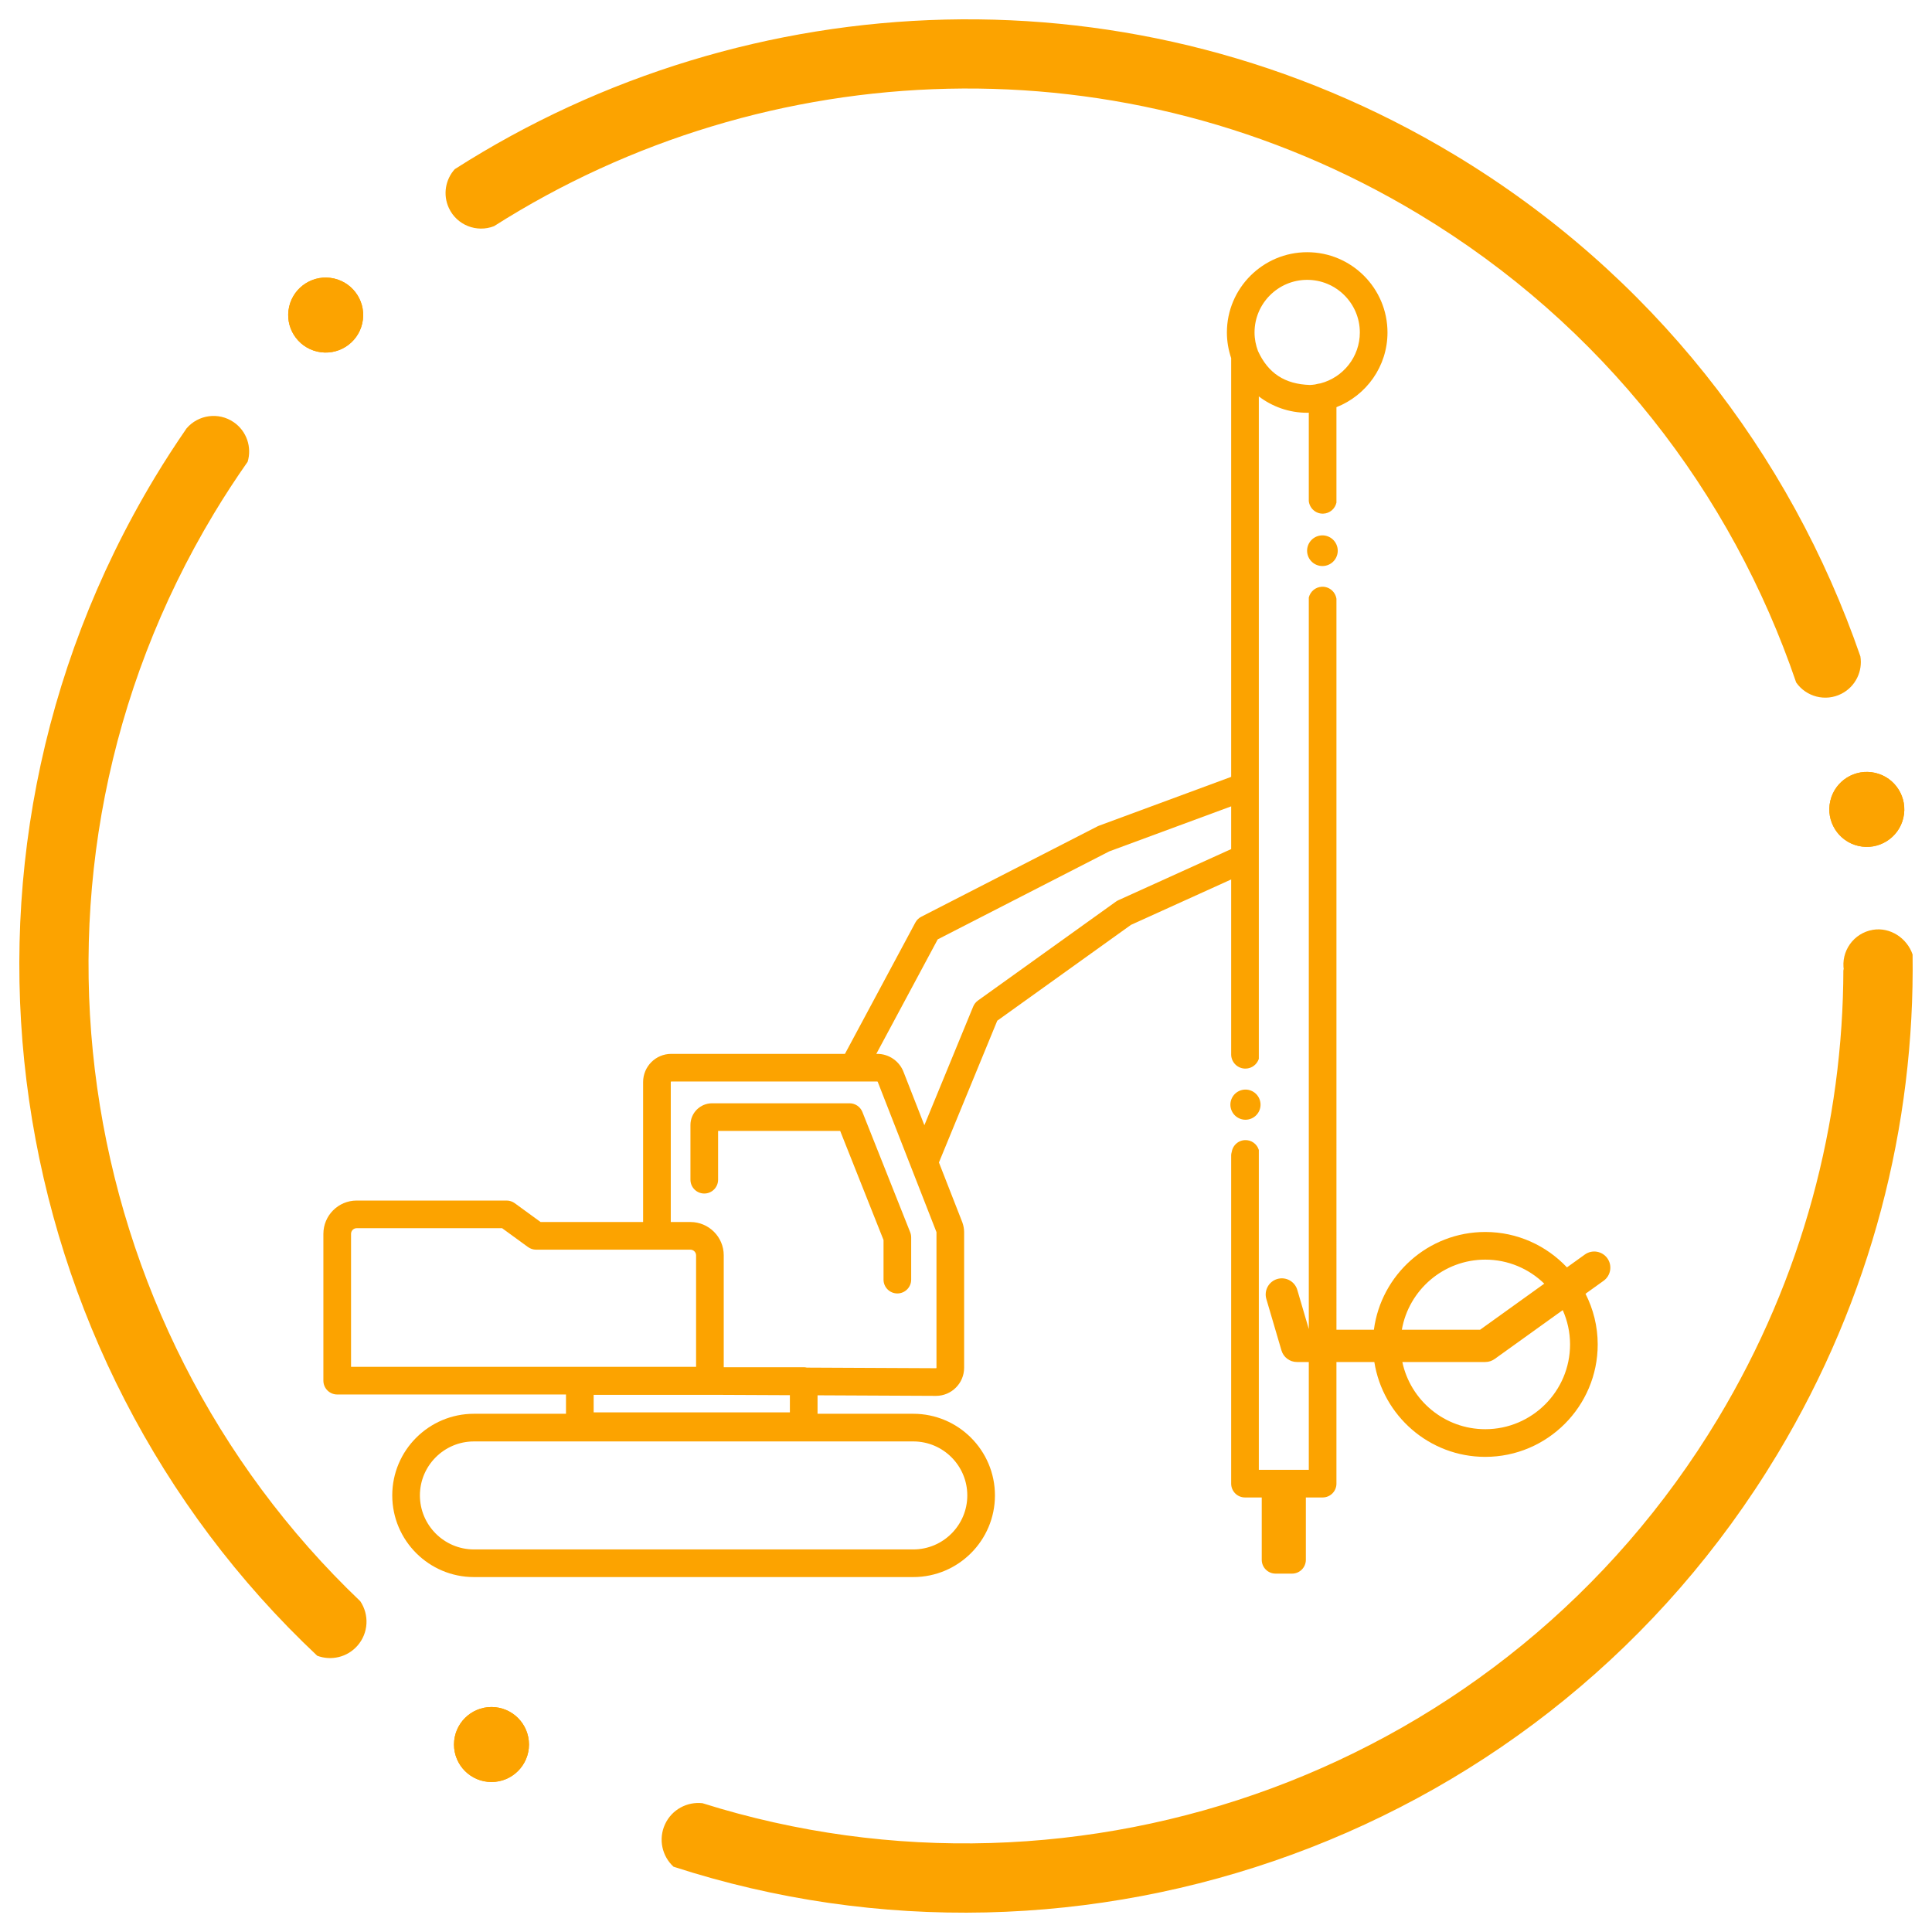 <?xml version="1.0" encoding="utf-8"?>
<!-- Generator: Adobe Illustrator 16.0.0, SVG Export Plug-In . SVG Version: 6.00 Build 0)  -->
<!DOCTYPE svg PUBLIC "-//W3C//DTD SVG 1.1//EN" "http://www.w3.org/Graphics/SVG/1.1/DTD/svg11.dtd">
<svg version="1.1" id="Layer_1" xmlns="http://www.w3.org/2000/svg" xmlns:xlink="http://www.w3.org/1999/xlink" x="0px" y="0px"
	 width="500px" height="500px" viewBox="0 0 500 500" enable-background="new 0 0 500 500" xml:space="preserve">
<g>
	<path fill="#fca300" d="M367.111,55.368c47.701,28.702,81.054,72.279,97.736,121.256c2.597,3.716,7.59,5.043,11.734,2.915
		c3.647-1.87,5.511-5.837,4.884-9.674c-18.108-52.445-53.969-99.072-105.116-129.849C293.924-9.579,193.73-4.836,117.696,43.776
		c-2.406,2.655-3.132,6.594-1.533,10.052c2.053,4.441,7.197,6.46,11.697,4.7C198.273,13.767,290.891,9.506,367.111,55.368z"/>
	<circle fill="#fca300" cx="127.197" cy="451.479" r="9.703"/>
	<path fill="#fca300" d="M485.309,200.019c5.222,1.201,8.479,6.412,7.276,11.633c-1.203,5.224-6.413,8.479-11.635,7.273
		c-5.224-1.201-8.481-6.411-7.275-11.633C474.877,202.07,480.087,198.814,485.309,200.019z"/>
	<path fill="#fca300" d="M86.469,72.083c5.223,1.204,8.48,6.413,7.275,11.635c-1.203,5.225-6.413,8.479-11.636,7.274
		c-5.223-1.204-8.48-6.414-7.274-11.633C76.037,74.136,81.247,70.878,86.469,72.083z"/>
	<path fill="#fca300" d="M235.56,318.912l-12.37-31.125c-0.54-1.363-1.859-2.258-3.324-2.258h-35.574
		c-3.089,0-5.604,2.512-5.604,5.605v3.16v1.531v9.477c0,1.98,1.603,3.582,3.579,3.582s3.576-1.602,3.576-3.582v-9.477v-1.531v-1.609
		h31.596l11.218,28.232v10.254c0,1.971,1.602,3.574,3.577,3.574c1.978,0,3.579-1.604,3.579-3.574v-10.938
		C235.812,319.781,235.726,319.332,235.56,318.912z"/>
	<path fill="#fca300" d="M340.99,138.758c2.082-0.689,4.325,0.437,5.015,2.517c0.69,2.077-0.432,4.321-2.514,5.013
		c-2.078,0.69-4.322-0.436-5.013-2.513C337.788,141.696,338.913,139.454,340.99,138.758z"/>
	<path fill="#fca300" d="M338.298,65.27c-11.456,0-20.777,9.318-20.777,20.775c0,2.324,0.401,4.553,1.106,6.64v108.366
		l-34.219,12.642c-0.136,0.05-0.27,0.106-0.394,0.175l-45.593,23.386c-0.647,0.329-1.177,0.849-1.521,1.488l-18.229,33.999h-44.962
		c-4.01,0-7.273,3.268-7.273,7.285v36.232h-26.532l-6.688-4.871c-0.611-0.445-1.349-0.686-2.105-0.686h-38.81
		c-4.749,0-8.61,3.867-8.61,8.623v37.988c0,1.979,1.601,3.58,3.577,3.58h59.21v4.992h-23.825c-11.656,0-21.138,9.477-21.138,21.121
		c0,11.656,9.481,21.139,21.138,21.139h113.702c11.657,0,21.135-9.48,21.135-21.131c0-11.648-9.478-21.129-21.135-21.129H211.58
		v-4.779l30.656,0.145c4.014,0,7.279-3.264,7.279-7.279v-35.09c0-0.824-0.144-1.646-0.464-2.547l-6.055-15.486l15.094-36.691
		l34.6-24.802l25.937-11.757v45.418c0.079,2.01,1.754,3.592,3.772,3.537c1.59-0.041,2.906-1.088,3.384-2.514v-51.992v-18.502
		V102.594c3.485,2.644,7.813,4.231,12.515,4.231c0.131,0,0.256-0.018,0.388-0.02c0.01,0,0.021,0.002,0.03,0.002v22.864
		c0.199,1.873,1.787,3.314,3.703,3.262c1.706-0.044,3.099-1.26,3.452-2.854v-24.702c7.723-3.035,13.21-10.546,13.21-19.332
		C359.081,74.588,349.759,65.27,338.298,65.27z M90.849,319.324c0-0.811,0.651-1.467,1.454-1.467h37.645l6.687,4.871
		c0.612,0.443,1.349,0.686,2.105,0.686h39.94c0.797,0,1.466,0.668,1.466,1.461v28.861H90.849V319.324z M236.356,373.041
		c7.711,0,13.98,6.268,13.98,13.973s-6.27,13.977-13.98,13.977H122.654c-7.711,0-13.981-6.273-13.981-13.984
		c0-7.699,6.271-13.965,13.981-13.965H236.356z M204.423,365.52h-50.786v-4.527h33.439l17.347,0.08V365.52z M242.359,353.971
		c0,0.064-0.059,0.123-0.105,0.123l-33.438-0.158c-0.263-0.062-0.532-0.102-0.813-0.102h-20.701v-28.959
		c0-4.752-3.868-8.617-8.621-8.617h-5.085v-36.232c0-0.074,0.05-0.133,0.116-0.133h53.328c0.052,0,0.105,0.045,0.155,0.182
		l15.165,38.807V353.971z M318.627,219.741l-29.213,13.242c-0.214,0.098-0.416,0.214-0.606,0.351l-35.722,25.608
		c-0.543,0.393-0.969,0.928-1.223,1.545l-12.636,30.719l-5.338-13.654c-1.044-2.877-3.797-4.811-6.851-4.811h-0.248l15.889-29.632
		l44.408-22.778l31.539-11.648V219.741z M341.75,99.211c-0.453,0.059-0.915,0.163-1.4,0.287c-0.434,0.067-0.872,0.111-1.317,0.134
		c-6.521-0.209-10.827-3.014-13.47-8.793c-0.562-1.494-0.888-3.105-0.888-4.794c0-7.512,6.112-13.621,13.623-13.621
		c7.516,0,13.628,6.109,13.628,13.621C351.926,92.365,347.595,97.677,341.75,99.211z"/>
	<path fill="#fca300" d="M415.973,325.631c-1.347-1.873-3.959-2.305-5.825-0.955l-4.622,3.32
		c-5.309-5.627-12.812-9.162-21.141-9.162c-14.754,0-26.954,11.051-28.823,25.305h-9.69V154.981
		c-0.272-1.856-1.912-3.236-3.82-3.128c-1.646,0.095-2.958,1.266-3.335,2.785v189.325l-2.975-10.137
		c-0.651-2.209-2.97-3.475-5.183-2.826c-2.213,0.652-3.478,2.971-2.829,5.182l3.912,13.307c0.519,1.777,2.153,2.998,4.004,2.998
		h3.07v27.895h-12.933v-82.779c-0.477-1.549-1.953-2.639-3.646-2.541c-1.99,0.115-3.509,1.818-3.396,3.809
		c-0.046-0.275-0.079-0.521-0.115-0.775v85.867c0,1.975,1.603,3.578,3.577,3.578h4.335v16.131c0,1.977,1.601,3.578,3.579,3.578
		h4.261c1.977,0,3.576-1.602,3.576-3.578v-16.131h4.339c1.979,0,3.577-1.604,3.577-3.578v-31.475h9.806
		c2.197,13.885,14.216,24.545,28.708,24.545c16.047,0,29.101-13.055,29.101-29.098c0-4.719-1.152-9.166-3.157-13.113l4.688-3.363
		C416.887,330.113,417.315,327.502,415.973,325.631z M384.385,325.99c5.937,0,11.318,2.377,15.272,6.219l-16.616,11.93h-20.247
		C364.599,333.844,373.581,325.99,384.385,325.99z M406.329,347.934c0,12.098-9.843,21.943-21.944,21.943
		c-10.538,0-19.358-7.471-21.462-17.391h21.462c0.873,0,1.724-0.273,2.434-0.783l17.616-12.648
		C405.644,341.771,406.329,344.771,406.329,347.934z"/>
	<path fill="#fca300" d="M321.094,282.182c2.049-0.68,4.257,0.43,4.934,2.475c0.68,2.043-0.425,4.25-2.472,4.932
		c-2.046,0.678-4.252-0.43-4.932-2.475C317.946,285.07,319.052,282.863,321.094,282.182z"/>
	<circle fill="#fca300" cx="127.197" cy="451.479" r="9.703"/>
	<path fill="#fca300" d="M484.701,240.635c-4.979,0.834-8.338,5.546-7.504,10.527c-0.039-0.143-0.089-0.301-0.131-0.449
		c-0.056,39.734-10.504,79.937-32.438,116.392c-55.116,91.6-165.068,130.332-262.827,99.561c-3.959-0.447-7.93,1.633-9.69,5.445
		c-1.782,3.848-0.769,8.268,2.194,10.99c105.994,34.428,225.815-7.271,285.678-106.76c24.354-40.477,35.604-85.24,34.994-129.323
		C493.543,242.795,489.187,239.883,484.701,240.635z"/>
	<path fill="#fca300" d="M485.309,200.019c5.222,1.201,8.479,6.412,7.276,11.633c-1.203,5.224-6.413,8.479-11.635,7.273
		c-5.224-1.201-8.481-6.411-7.275-11.633C474.877,202.07,480.087,198.814,485.309,200.019z"/>
	<path fill="#fca300" d="M55.374,132.887c2.768-4.598,5.682-9.052,8.717-13.383c1.125-3.735-0.221-7.923-3.611-10.245
		c-3.921-2.688-9.184-1.929-12.202,1.609c-2.859,4.151-5.624,8.402-8.258,12.78C-20.479,224.196-0.133,351.193,82.097,428.508
		c3.578,1.342,7.764,0.428,10.426-2.621c2.887-3.297,3.054-8.027,0.713-11.494C17.965,342.637-0.425,225.62,55.374,132.887z"/>
	<path fill="#fca300" d="M86.469,72.083c5.223,1.204,8.48,6.413,7.275,11.635c-1.203,5.225-6.413,8.479-11.636,7.274
		c-5.223-1.204-8.48-6.414-7.274-11.633C76.037,74.136,81.247,70.878,86.469,72.083z"/>
</g>
</svg>
